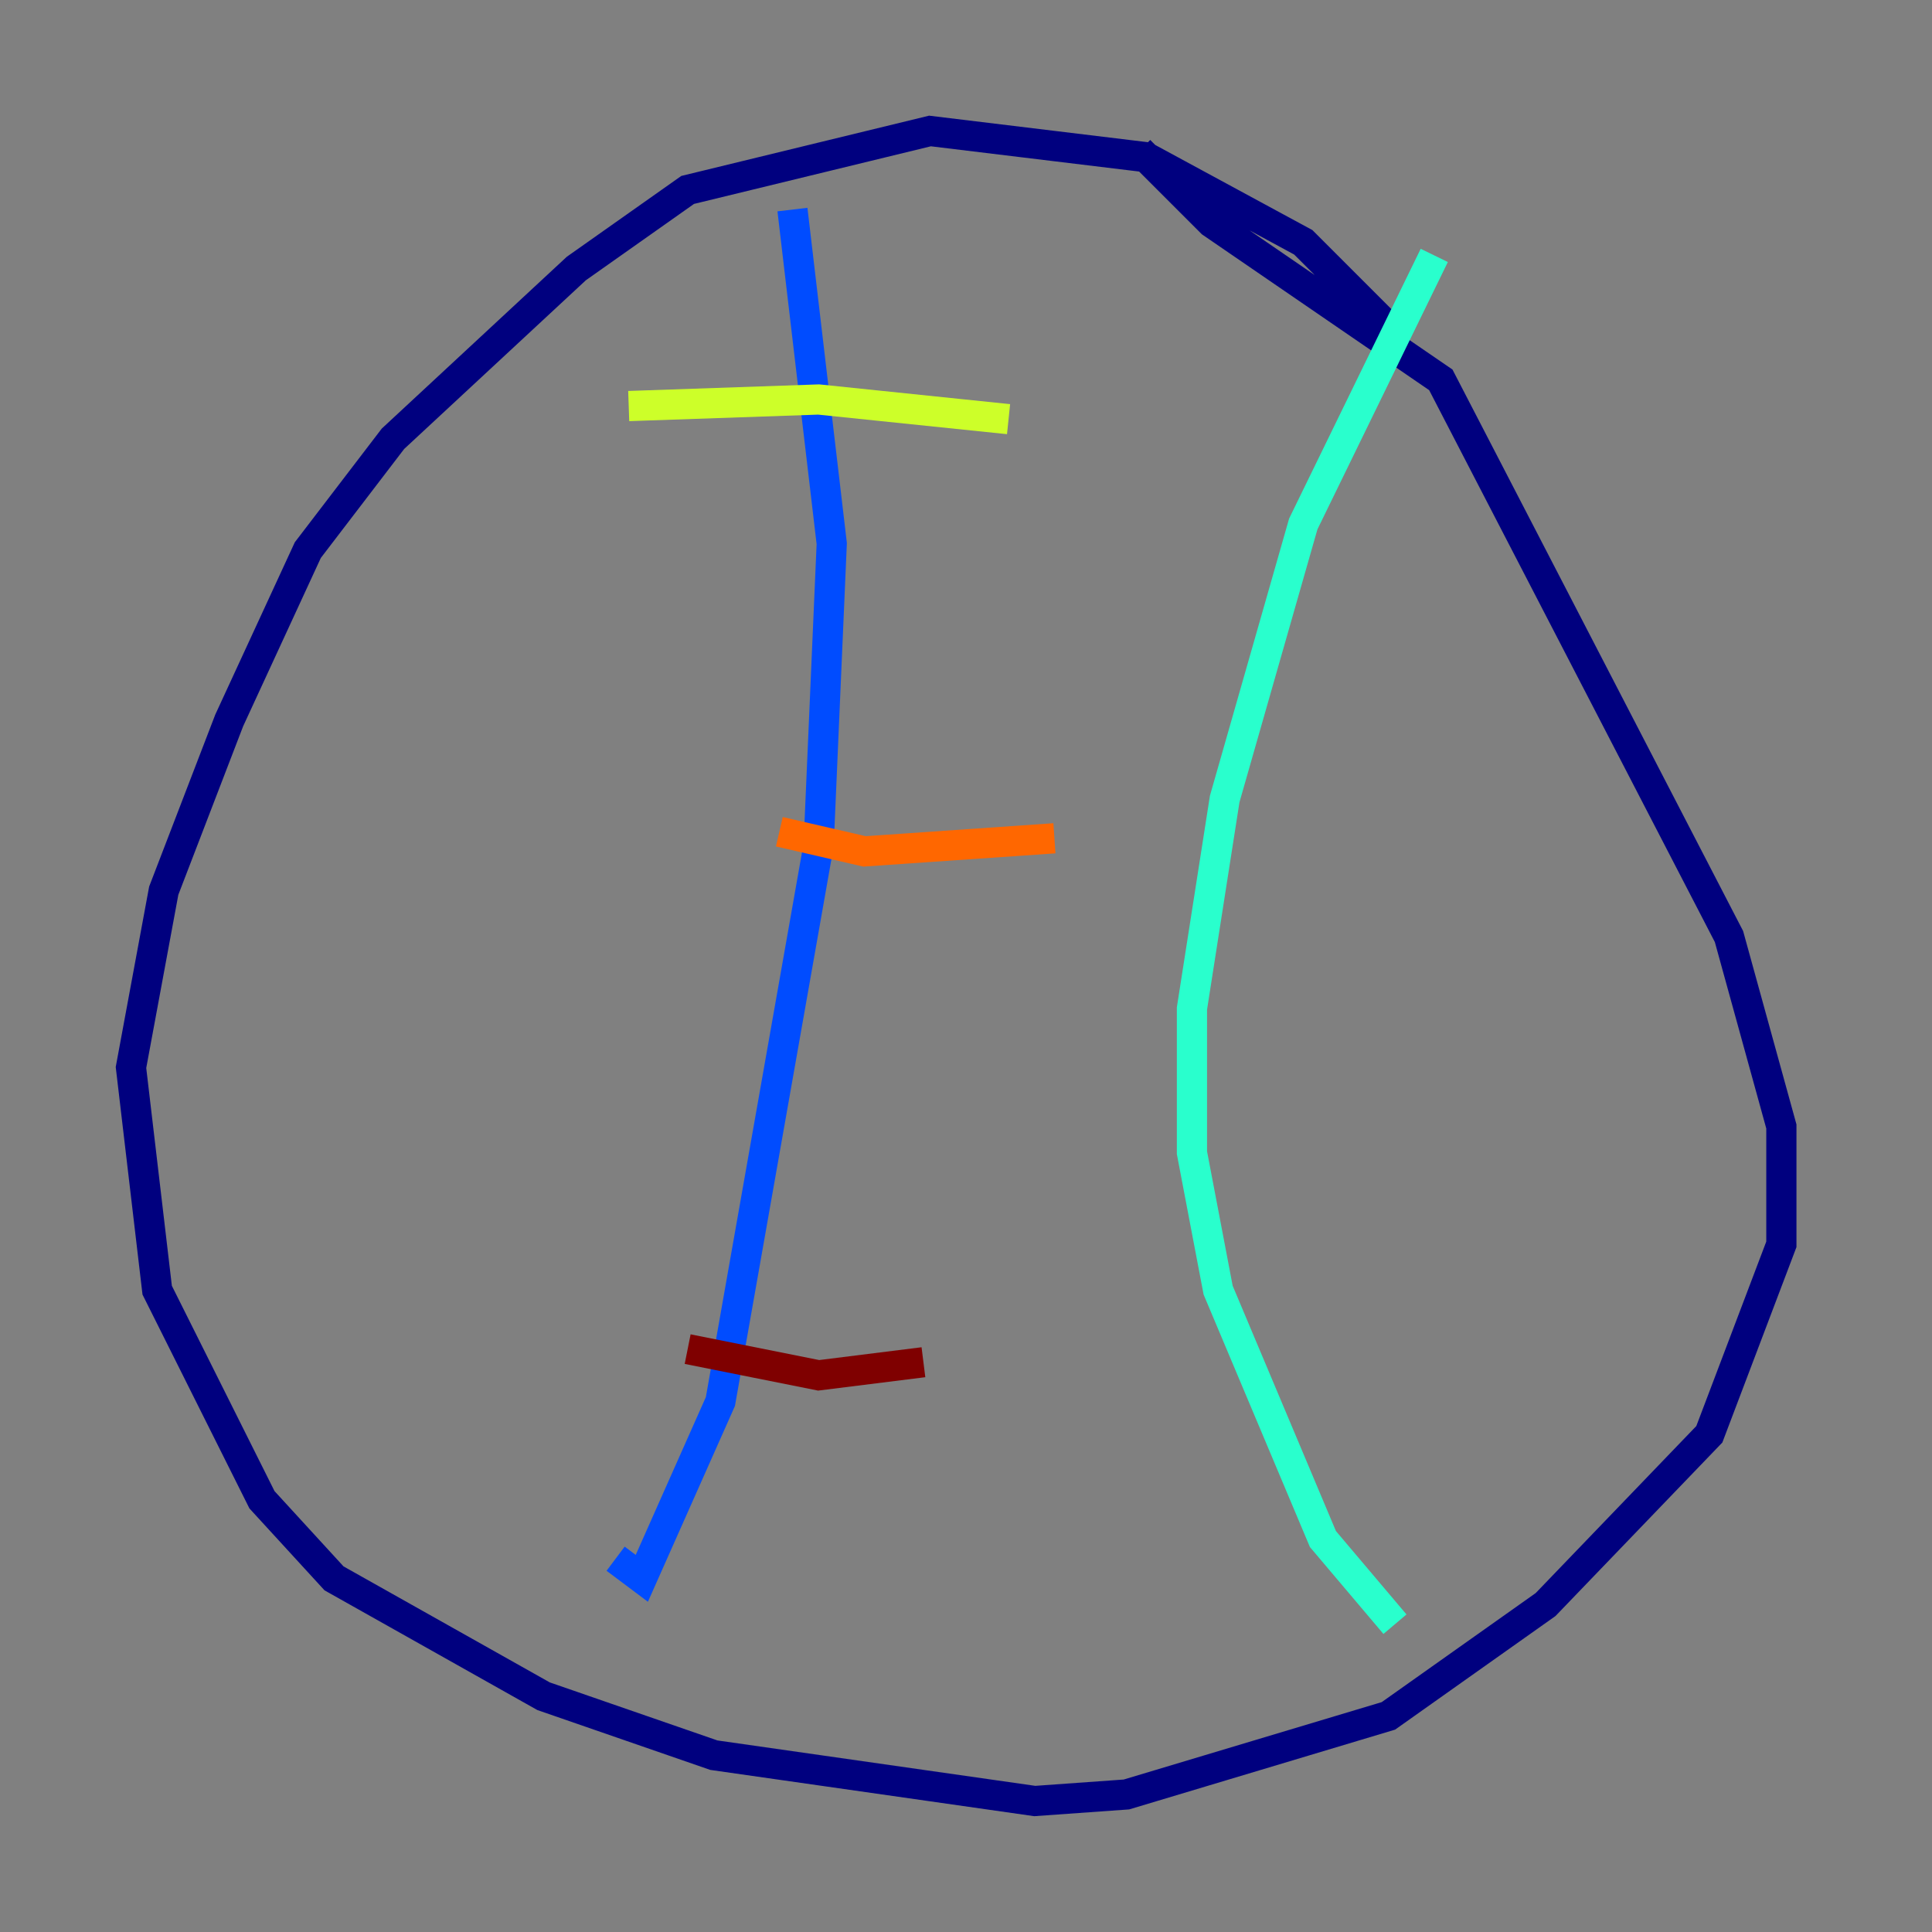 <?xml version="1.0" encoding="utf-8" ?>
<svg baseProfile="tiny" height="128" version="1.2" viewBox="0,0,128,128" width="128" xmlns="http://www.w3.org/2000/svg" xmlns:ev="http://www.w3.org/2001/xml-events" xmlns:xlink="http://www.w3.org/1999/xlink"><rect x="0" y="0" width="128" height="128" fill="#808080" stroke="none"/><defs /><polyline fill="none" points="92.854,22.563 86.346,16.054 75.932,10.414 61.614,8.678 45.559,12.583 38.183,17.79 26.034,29.071 20.393,36.447 15.186,47.729 10.848,59.01 8.678,70.725 10.414,85.478 17.356,99.363 22.129,104.57 36.014,112.38 47.295,116.285 68.556,119.322 74.63,118.888 91.986,113.681 102.4,106.305 113.248,95.024 118.02,82.441 118.02,74.63 114.549,62.047 95.458,25.166 80.271,14.752 75.498,9.98" stroke="#00007f" stroke-width="2" /><polyline fill="none" points="52.502,13.885 55.105,36.014 54.237,55.973 47.729,92.854 42.522,104.57 40.786,103.268" stroke="#004cff" stroke-width="2" /><polyline fill="none" points="95.024,16.922 86.346,34.712 81.139,52.936 78.969,66.82 78.969,76.366 80.705,85.478 87.647,101.966 92.42,107.607" stroke="#29ffcd" stroke-width="2" /><polyline fill="none" points="41.654,26.902 54.237,26.468 66.82,27.77" stroke="#cdff29" stroke-width="2" /><polyline fill="none" points="51.634,55.105 57.275,56.407 69.858,55.539" stroke="#ff6700" stroke-width="2" /><polyline fill="none" points="45.559,89.383 54.237,91.119 61.18,90.251" stroke="#7f0000" stroke-width="2" /></svg>